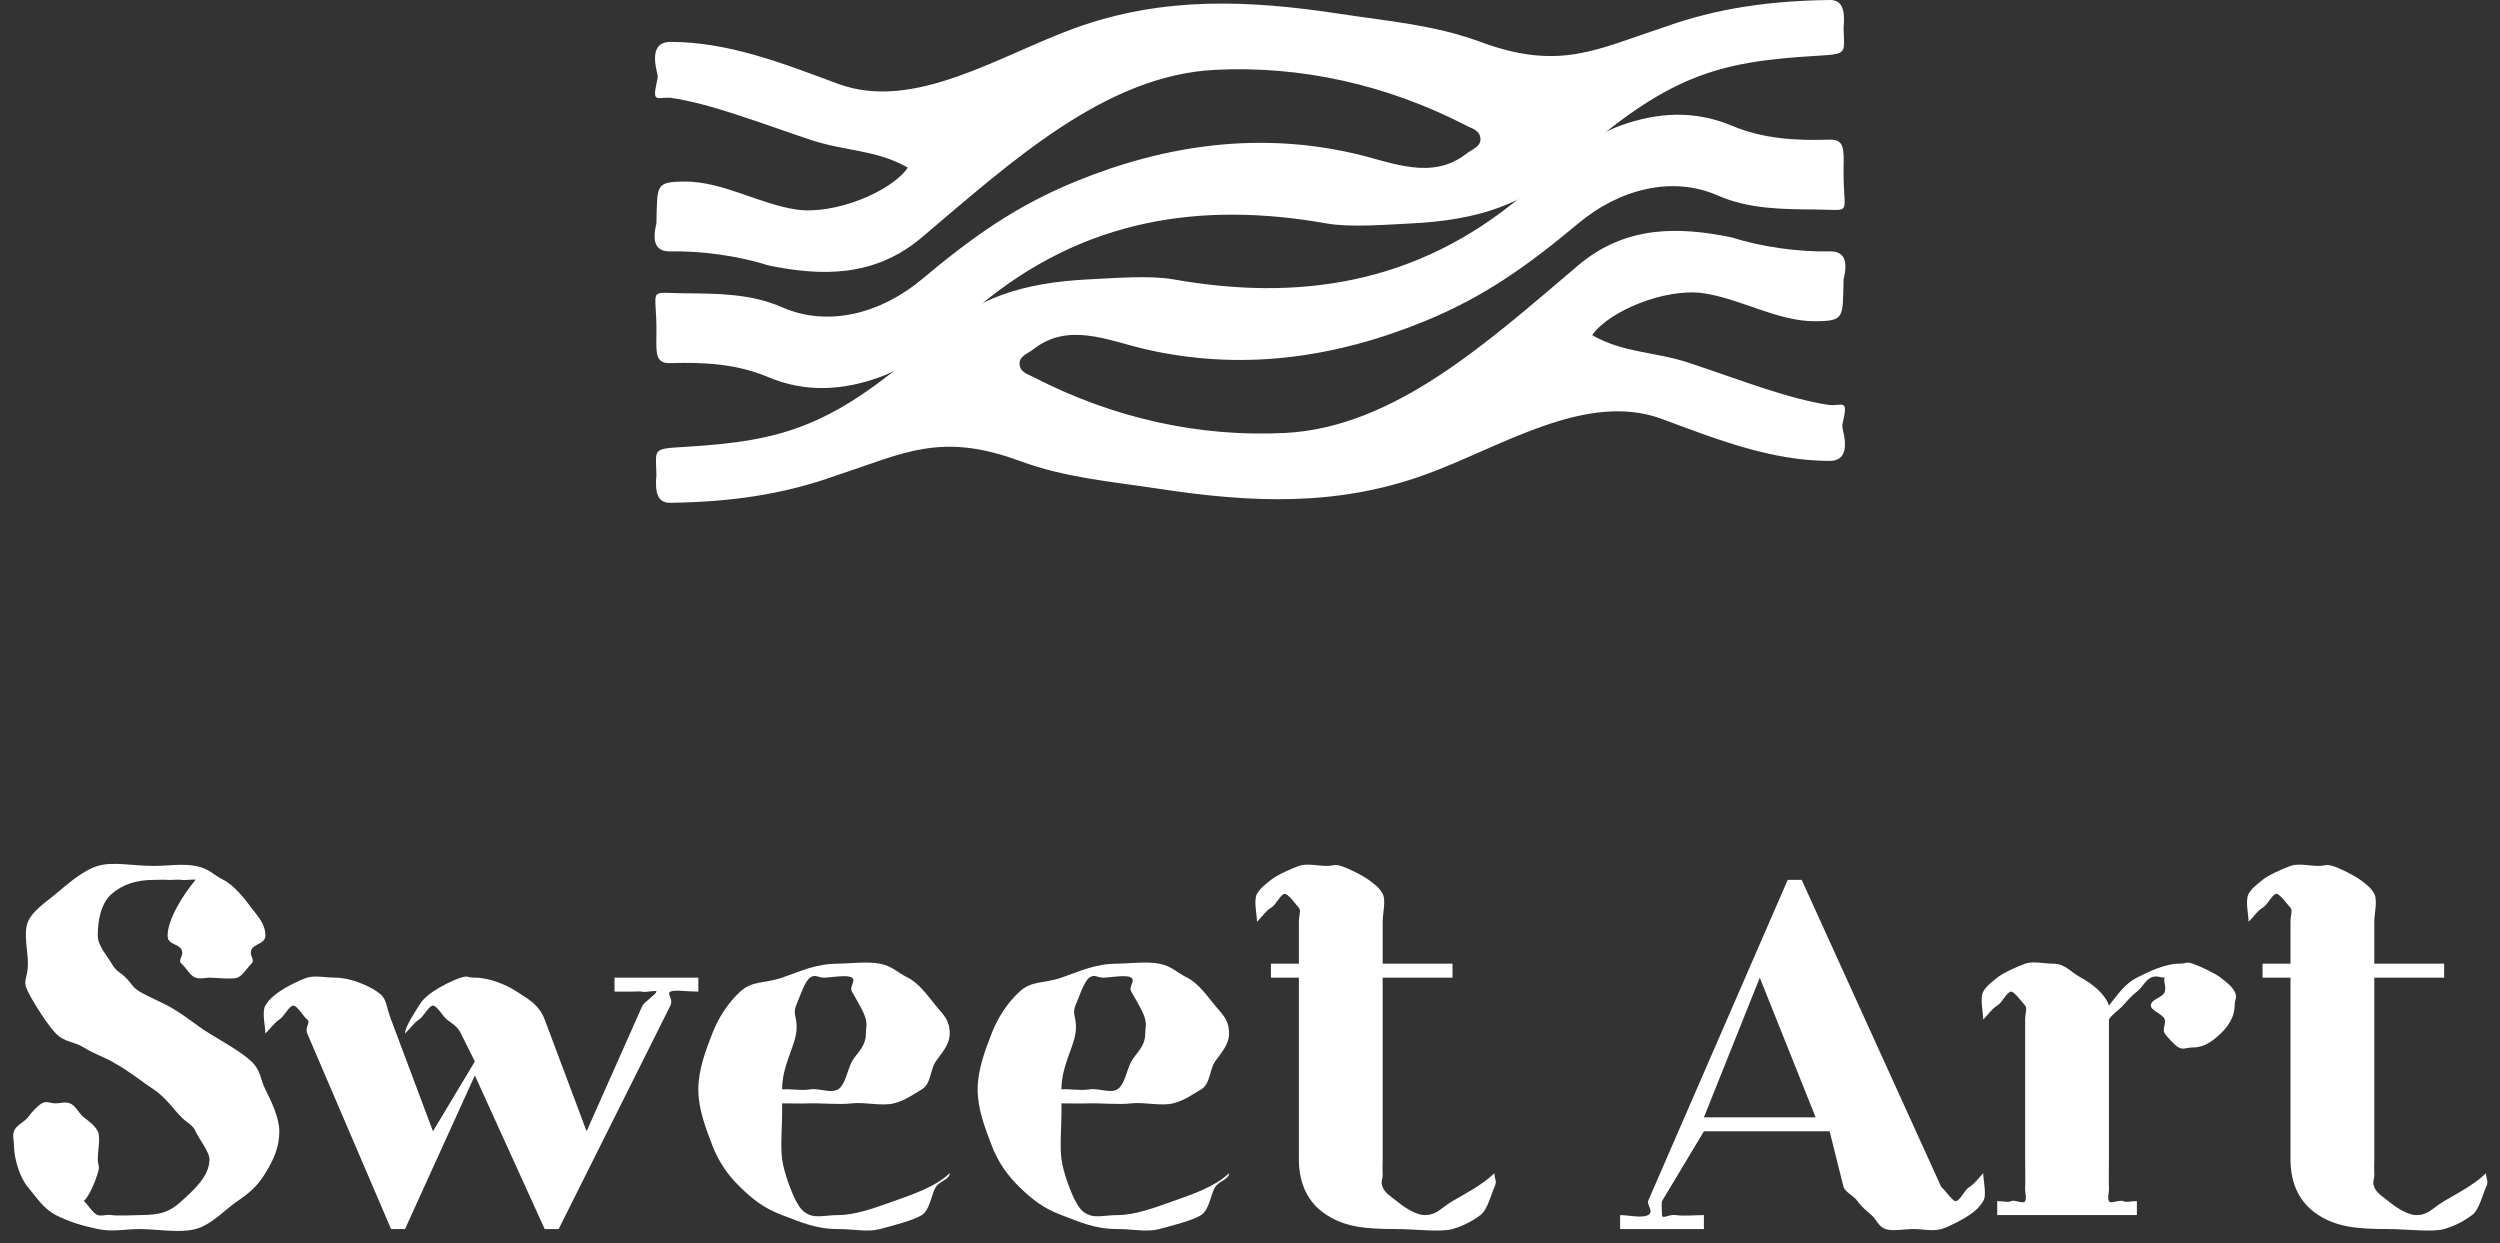 <svg width="179" height="89" viewBox="0 0 179 89" fill="none" xmlns="http://www.w3.org/2000/svg">
<rect x="0" y="0" width="179" height="89" fill="#333333" stroke="none"/>
<path d="M65 12C62.709 10.7 60.521 10.845 58 10C54.245 8.744 50.887 7.418 48 7C47.111 6.941 46.695 7.407 47 6C47.125 5.419 47.125 5.581 47 5C46.69 3.57 47.12 3 48 3C52.15 3 56.035 4.527 60 6C65.448 8.022 71.567 3.959 77 2C83.327 -0.282 89.465 0.004 96 1C99.471 1.529 102.713 1.787 106 3C111.694 5.107 114.356 3.506 119 2C122.989 0.544 126.855 0.059 131 -2.28882e-05C131.934 -0.017 132.118 0.747 132 2C131.981 2.208 131.993 1.792 132 2C132.05 3.888 132.317 3.861 130 4C122.944 4.429 119.323 5.361 112 12C109.134 14.598 105.932 15.759 101 16C99.295 16.083 96.677 16.297 95 16C86.117 14.428 77.63 15.571 70 22C67.784 23.867 65.618 26.051 63 27C60.321 27.97 57.667 28.121 55 27C52.733 26.044 50.402 25.927 48 26C46.948 26.035 46.976 25.336 47 24C47.054 20.493 46.219 20.976 49 21C51.362 21.021 53.766 21.018 56 22C59.32 23.461 63.108 22.421 66 20C69.698 16.908 72.763 14.739 77 13C83.571 10.305 90.264 9.442 97 11C99.667 11.614 102.498 12.959 105 11C105.374 10.705 105.988 10.517 106 10C106.017 9.349 105.4 9.205 105 9C99.271 6.038 93.108 4.693 87 5C79.188 5.392 72.528 11.471 66 17C62.626 19.855 58.833 19.791 55 19C52.882 18.316 50.187 17.953 48 18C46.998 18.021 46.65 17.397 47 16C47.045 15.806 46.995 16.21 47 16C47.066 13.246 46.907 13.021 49 13C51.693 12.972 54.338 14.599 57 15C59.764 15.415 63.851 13.701 65 12Z" fill="white"/>
<path d="M114 24C116.291 25.3 118.48 25.155 121 26C124.755 27.256 128.113 28.582 131 29C131.889 29.059 132.305 28.593 132 30C131.875 30.581 131.875 30.419 132 31C132.31 32.43 131.88 33 131 33C126.85 33 122.965 31.473 119 30C113.552 27.975 107.434 32.041 102 34C95.673 36.282 89.535 35.996 83 35C79.529 34.471 76.287 34.213 73 33C67.306 30.892 64.644 32.494 60 34C56.011 35.456 52.145 35.941 48 36C47.066 36.017 46.882 35.253 47 34C47.019 33.792 47.007 34.208 47 34C46.95 32.112 46.683 32.139 49 32C56.056 31.57 59.68 30.639 67 24C69.866 21.402 73.07 20.241 78 20C79.705 19.917 82.324 19.703 84 20C92.883 21.572 101.37 20.428 109 14C111.216 12.133 113.383 9.949 116 9C118.679 8.03 121.333 7.879 124 9C126.268 9.956 128.598 10.073 131 10C132.052 9.965 132.024 10.664 132 12C131.946 15.507 132.781 15.024 130 15C127.638 14.979 125.235 14.979 123 14C119.68 12.539 115.892 13.579 113 16C109.302 19.091 106.237 21.261 102 23C95.429 25.695 88.737 26.558 82 25C79.333 24.386 76.502 23.041 74 25C73.626 25.295 73.012 25.483 73 26C72.984 26.651 73.6 26.795 74 27C79.729 29.962 85.893 31.307 92 31C99.812 30.608 106.472 24.532 113 19C116.374 16.144 120.167 16.209 124 17C126.119 17.684 128.813 18.047 131 18C132.003 17.979 132.35 18.605 132 20C131.953 20.191 132.002 19.79 132 20C131.932 22.754 132.093 22.979 130 23C127.307 23.028 124.662 21.401 122 21C119.236 20.585 115.149 22.298 114 24Z" fill="white"/>
<path d="M10 87C11.495 87 12.143 86.783 13 86C13.855 85.214 15 84.233 15 83C15 82.476 14.191 81.452 14 81C13.805 80.55 13.504 80.487 13 80C12.492 79.513 11.893 78.584 11 78C10.108 77.418 9.399 76.783 8 76C7.468 75.692 6.699 75.44 6 75C5.301 74.562 4.603 74.63 4 74C3.397 73.37 2.422 71.841 2 71C1.576 70.156 2 70.094 2 69C2 68.075 1.663 66.795 2 66C2.337 65.205 3.289 64.593 4 64C4.714 63.407 5.891 62.334 7 62C8.109 61.669 9.456 62 11 62C12.062 62 13.035 61.822 14 62C14.963 62.176 15.24 62.62 16 63C16.761 63.38 17.555 64.395 18 65C18.448 65.607 19 66.122 19 67C19 67.57 18.191 67.574 18 68C17.807 68.429 18.302 68.703 18 69C17.696 69.299 17.375 69.856 17 70C16.626 70.141 15.386 70 15 70C14.687 70 14.374 70.118 14 70C13.626 69.882 13.313 69.273 13 69C12.687 68.729 13.205 68.452 13 68C12.795 67.55 12 67.663 12 67C12 65.788 13.178 63.973 14 63C14 62.931 13.132 63.049 13 63C12.868 62.954 13.217 63.049 13 63C12.784 62.954 12.252 63.023 12 63C11.746 62.977 11.217 63 11 63C9.792 63 8.772 63.321 8 64C7.228 64.674 7 65.883 7 67C7 67.711 7.673 68.43 8 69C8.325 69.57 8.541 69.548 9 70C9.457 70.45 9.468 70.68 10 71C10.53 71.322 11.614 71.787 12 72C13.253 72.688 13.985 73.381 15 74C16.012 74.616 17.299 75.335 18 76C18.699 76.663 18.614 77.24 19 78C19.386 78.76 20 80.027 20 81C20 82.186 19.553 83.099 19 84C18.445 84.904 17.904 85.384 17 86C16.096 86.616 15.159 87.692 14 88C12.842 88.308 11.208 88 10 88C8.964 88 8.097 88.222 7 88C5.903 87.773 4.907 87.463 4 87C3.096 86.537 2.591 85.688 2 85C1.409 84.312 1 82.925 1 82C1 81.597 0.88 81.403 1 81C1.12 80.594 1.76 80.32 2 80C2.243 79.678 2.638 79.204 3 79C3.363 78.798 3.517 79 4 79C4.36 79 4.602 78.868 5 79C5.398 79.13 5.649 79.727 6 80C6.351 80.273 6.781 80.574 7 81C7.217 81.426 7 82.384 7 83C7 83.475 7.181 83.407 7 84C6.819 84.593 6.433 85.571 6 86C5.901 86.095 6 85.93 6 86C6 86.167 5.758 85.859 6 86C6.24 86.144 6.638 86.896 7 87C7.363 87.107 7.553 86.928 8 87C8.445 87.07 9.565 87 10 87Z" fill="white"/>
<path d="M24 70C25.026 70 26.261 70.504 27 71C27.741 71.494 27.571 71.872 28 73L31 81L34 76L33 74C32.809 73.529 32.275 73.211 32 73C31.727 72.789 31.287 72 31 72C30.713 72 30.324 72.8 30 73C29.678 73.2 29.336 73.672 29 74C29 73.506 29.736 72.436 30 72C30.263 71.566 30.545 71.317 31 71C31.452 70.683 32.415 70.174 33 70C33.585 69.823 33.328 70 34 70C35.026 70 36.258 70.504 37 71C37.739 71.494 38.571 71.872 39 73L42 81L46 72C46.093 71.789 47 71.165 47 71C47 70.86 46.145 71.094 46 71C45.858 70.908 46.203 71.034 46 71C45.797 70.963 45.226 71.011 45 71C44.771 70.989 45.191 71 45 71H44V70H50V71C49.188 71 48.298 70.848 48 71C47.702 71.154 48.238 71.504 48 72L40 88H39L34 77L29 88H28L22 74C21.806 73.529 22.275 73.211 22 73C21.725 72.789 21.287 72 21 72C20.713 72 20.322 72.8 20 73C19.676 73.2 19.336 73.672 19 74C19 73.506 18.736 72.436 19 72C19.263 71.566 19.548 71.317 20 71C20.455 70.683 21.415 70.174 22 70C22.585 69.823 23.331 70 24 70Z" fill="white"/>
<path d="M60 88C58.36 88 57.286 87.478 56 87C54.714 86.522 53.882 85.861 53 85C52.118 84.139 51.454 83.194 51 82C50.546 80.806 50 79.434 50 78C50 76.568 50.56 75.136 51 74C51.44 72.864 52.13 71.802 53 71C53.87 70.2 54.74 70.431 56 70C57.262 69.571 58.384 69 60 69C60.71 69 62.094 68.82 63 69C63.906 69.18 64.192 69.594 65 70C65.81 70.406 66.45 71.331 67 72C67.552 72.669 68 73.02 68 74C68 74.814 67.404 75.415 67 76C66.596 76.585 66.662 77.62 66 78C65.338 78.385 64.832 78.785 64 79C63.166 79.215 61.87 78.893 61 79C60.132 79.107 58.834 78.977 58 79C57.168 79.023 56.638 79 56 79C56.024 80.579 55.866 82.006 56 83C56.134 83.991 56.706 85.463 57 86C57.294 86.539 57.512 86.809 58 87C58.49 87.191 59.312 87 60 87C61.272 87 62.64 86.481 64 86C65.358 85.522 67.022 84.954 68 84C68 84.453 67.306 84.534 67 85C66.694 85.466 66.6 86.618 66 87C65.398 87.382 63.894 87.762 63 88C62.106 88.24 61.2 88 60 88ZM56 78C56.734 77.953 57.314 78.107 58 78C58.686 77.893 59.474 78.31 60 78C60.526 77.69 60.682 76.574 61 76C61.318 75.426 62 74.956 62 74C62 73.496 62.098 73.501 62 73C61.902 72.499 61.208 71.38 61 71C60.79 70.615 61.318 70.238 61 70C60.682 69.762 59.44 70 59 70C58.558 70 58.378 69.725 58 70C57.62 70.273 57.28 71.331 57 72C56.718 72.669 57.172 72.901 57 74C56.83 75.101 56 76.351 56 78Z" fill="white"/>
<path d="M80 88C78.358 88 77.286 87.478 76 87C74.714 86.522 73.882 85.861 73 85C72.118 84.139 71.452 83.194 71 82C70.546 80.806 70 79.434 70 78C70 76.568 70.56 75.136 71 74C71.44 72.864 72.13 71.802 73 71C73.87 70.2 74.738 70.431 76 70C77.262 69.571 78.384 69 80 69C80.71 69 82.094 68.82 83 69C83.906 69.18 84.192 69.594 85 70C85.81 70.406 86.45 71.331 87 72C87.552 72.669 88 73.02 88 74C88 74.814 87.404 75.415 87 76C86.596 76.585 86.662 77.62 86 78C85.338 78.385 84.829 78.785 84 79C83.166 79.215 81.87 78.893 81 79C80.132 79.107 78.832 78.977 78 79C77.168 79.023 76.636 79 76 79C76.024 80.579 75.864 82.006 76 83C76.134 83.991 76.706 85.463 77 86C77.292 86.539 77.512 86.809 78 87C78.49 87.191 79.312 87 80 87C81.272 87 82.642 86.481 84 86C85.36 85.522 87.02 84.954 88 84C88 84.453 87.306 84.534 87 85C86.694 85.466 86.6 86.618 86 87C85.398 87.382 83.894 87.762 83 88C82.106 88.24 81.2 88 80 88ZM76 78C76.734 77.953 77.314 78.107 78 78C78.686 77.893 79.474 78.31 80 78C80.526 77.69 80.682 76.574 81 76C81.318 75.426 82 74.956 82 74C82 73.496 82.1 73.501 82 73C81.904 72.499 81.208 71.38 81 71C80.79 70.615 81.318 70.238 81 70C80.682 69.762 79.44 70 79 70C78.558 70 78.378 69.725 78 70C77.618 70.273 77.28 71.331 77 72C76.718 72.669 77.172 72.901 77 74C76.83 75.101 76 76.351 76 78Z" fill="white"/>
<path d="M95 62C95.513 62 95.485 61.857 96 62C96.513 62.146 97.597 62.699 98 63C98.403 63.301 98.757 63.542 99 64C99.246 64.456 99 65.398 99 66V69H104V70H99V83C99 83.312 98.974 83.53 99 84C99.022 84.47 98.829 84.565 99 85C99.169 85.432 99.621 85.688 100 86C100.379 86.315 101.316 87 102 87C102.88 87 103.109 86.531 104 86C104.892 85.471 106.144 84.841 107 84C107 84.458 107.219 84.53 107 85C106.778 85.47 106.515 86.617 106 87C105.49 87.385 104.83 87.758 104 88C103.171 88.24 101.223 88 100 88C97.802 88 96.356 87.867 95 87C93.644 86.133 93 84.757 93 83V70H91V69H93V66C93 65.544 93.169 65.181 93 65C92.829 64.819 92.243 64 92 64C91.683 64 91.391 64.774 91 65C90.609 65.23 90.391 65.617 90 66C90 65.544 89.745 64.432 90 64C90.257 63.565 90.571 63.35 91 63C91.429 62.652 92.426 62.204 93 62C93.575 61.796 94.364 62 95 62Z" fill="white"/>
<path d="M122 87V88H116V87C116.584 87 117.549 87.236 118 87C118.448 86.766 117.903 86.236 118 86L128 63H129L139 85C139.121 85.282 138.817 84.892 139 85C139.183 85.105 139.805 86 140 86C140.365 86 140.599 85.245 141 85C141.401 84.753 141.756 84.236 142 84C142 84.518 142.266 85.565 142 86C141.732 86.435 141.448 86.695 141 87C140.549 87.307 139.584 87.826 139 88C138.416 88.176 137.657 88 137 88C136.319 88 135.51 88.176 135 88C134.49 87.826 134.363 87.307 134 87C133.635 86.695 133.254 86.376 133 86C132.744 85.624 132.168 85.399 132 85L131 81H122L119 86C118.95 86.14 119 86.931 119 87C119 87.33 119.49 86.92 120 87C120.51 87.085 121.393 87 122 87ZM122 80H130L126 70L122 80Z" fill="white"/>
<path d="M144 71C143.687 71 143.387 71.775 143 72C142.616 72.227 142.384 72.62 142 73C142 72.548 141.746 71.429 142 71C142.252 70.573 142.578 70.343 143 70C143.422 69.654 144.435 69.202 145 69C145.568 68.8 146.373 69 147 69C147.87 69 148.216 69.573 149 70C149.785 70.429 150.736 71.167 151 72C151.63 71.216 152.133 70.438 153 70C153.87 69.559 155.034 69 156 69C156.604 69 156.482 68.824 157 69C157.521 69.179 158.614 69.692 159 70C159.387 70.311 159.784 70.585 160 71C160.217 71.415 160 71.527 160 72C160 72.786 159.554 73.478 159 74C158.444 74.522 157.846 75 157 75C156.517 75 156.326 75.179 156 75C155.673 74.821 155.203 74.274 155 74C154.793 73.726 155.083 73.355 155 73C154.915 72.643 154 72.357 154 72C154 71.525 154.88 71.441 155 71C155.121 70.559 154.854 70.188 155 70C154.663 70 154.399 69.81 154 70C153.602 70.19 153.399 70.692 153 71C152.602 71.308 152.34 71.634 152 72C151.661 72.369 151.194 72.643 151 73V83C151 83.522 150.977 84.608 151 85C151.026 85.392 150.868 85.761 151 86C151.132 86.237 151.699 85.882 152 86C152.302 86.118 152.468 86 153 86V87H143V86C143.554 86 143.713 86.118 144 86C144.29 85.882 144.866 86.237 145 86C145.132 85.761 144.977 85.392 145 85C145.024 84.608 145 83.522 145 83V73C145 72.548 145.168 72.176 145 72C144.828 71.821 144.241 71 144 71Z" fill="white"/>
<path d="M166 62C166.513 62 166.485 61.857 167 62C167.513 62.146 168.597 62.699 169 63C169.403 63.301 169.757 63.542 170 64C170.246 64.456 170 65.398 170 66V69H175V70H170V83C170 83.312 169.976 83.53 170 84C170.026 84.47 169.828 84.565 170 85C170.169 85.432 170.621 85.688 171 86C171.379 86.315 172.316 87 173 87C173.88 87 174.109 86.531 175 86C175.892 85.471 177.144 84.841 178 84C178 84.458 178.219 84.53 178 85C177.778 85.47 177.515 86.617 177 87C176.49 87.385 175.83 87.758 175 88C174.171 88.24 172.223 88 171 88C168.802 88 167.356 87.867 166 87C164.644 86.133 164 84.757 164 83V70H162V69H164V66C164 65.544 164.169 65.181 164 65C163.828 64.819 163.243 64 163 64C162.683 64 162.391 64.774 162 65C161.609 65.23 161.391 65.617 161 66C161 65.544 160.745 64.432 161 64C161.258 63.565 161.571 63.35 162 63C162.429 62.652 163.426 62.204 164 62C164.575 61.796 165.364 62 166 62Z" fill="white"/>
</svg>
